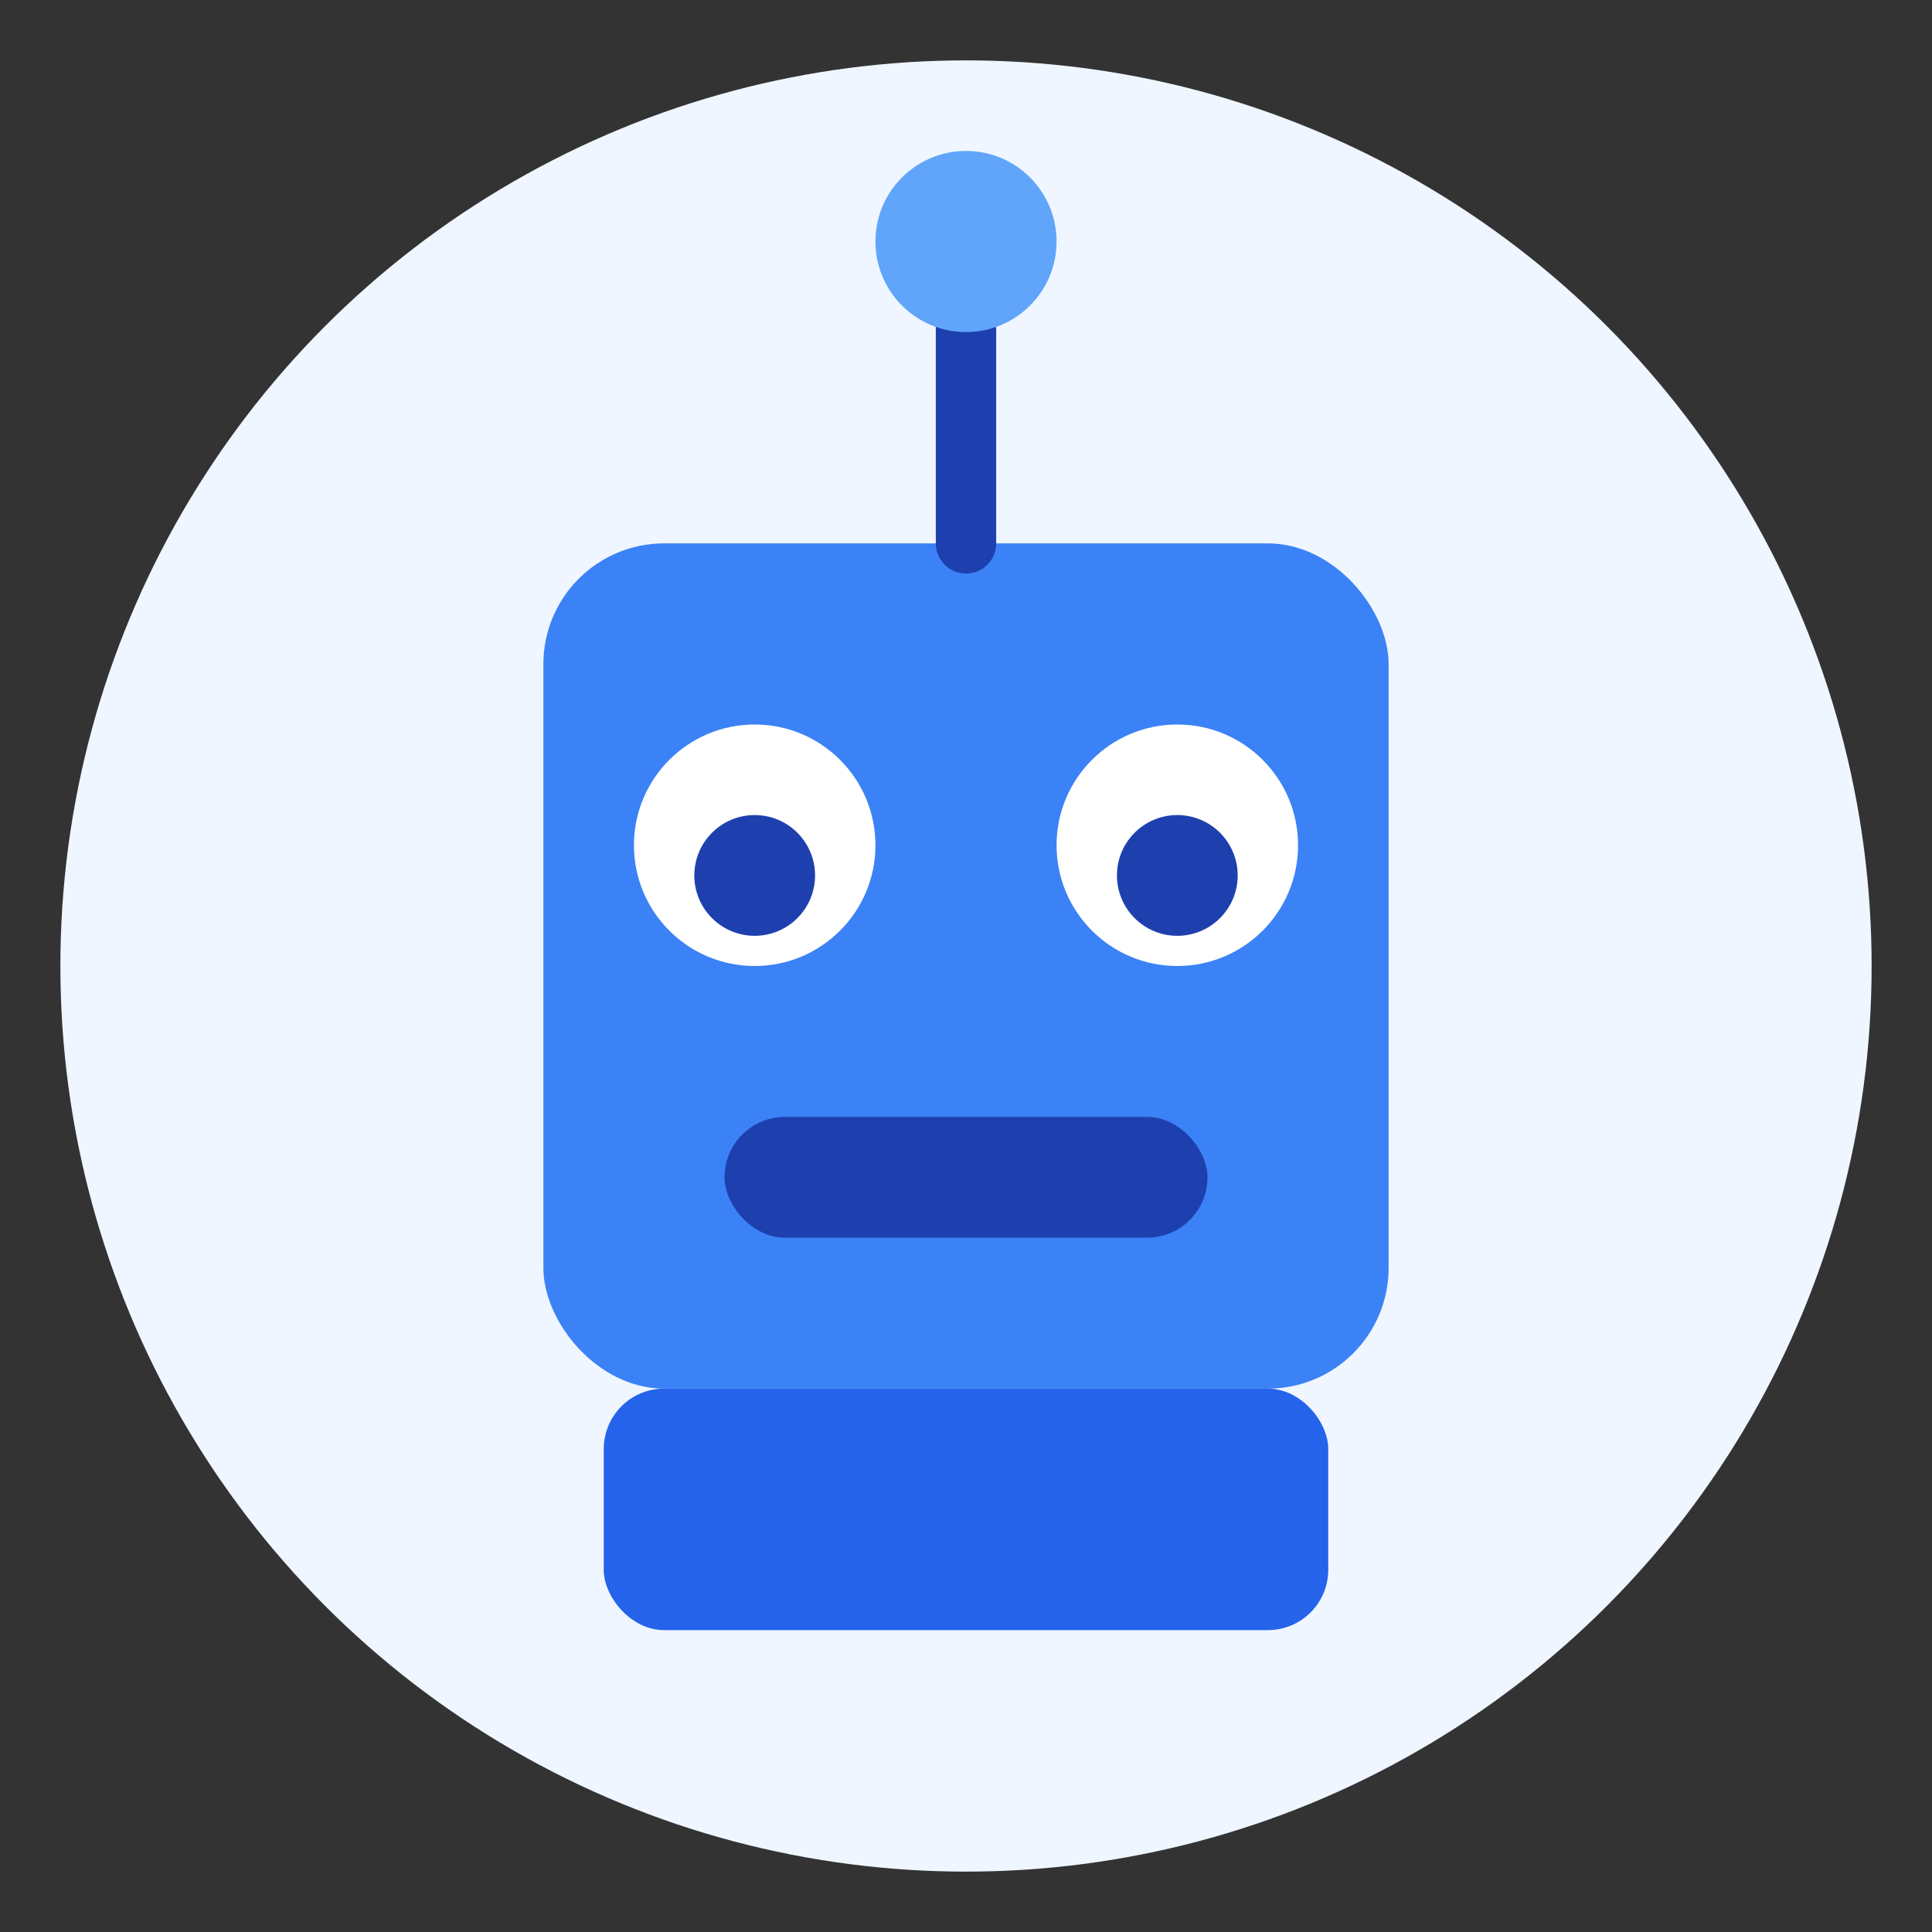 <svg xmlns="http://www.w3.org/2000/svg" viewBox="0 0 64 64" fill="none">
  <rect x="0" y="0" width="64" height="64" fill="#333333" stroke="none"/>
  <!-- Background Circle -->
  <circle cx="32" cy="32" r="30" fill="#eff6ff"/>
  
  <!-- Robot Head -->
  <rect x="18" y="18" width="28" height="28" rx="4" fill="#3b82f6"/>
  
  <!-- Antenna -->
  <line x1="32" y1="18" x2="32" y2="10" stroke="#1e40af" stroke-width="2" stroke-linecap="round"/>
  <circle cx="32" cy="8" r="3" fill="#60a5fa"/>
  
  <!-- Eyes -->
  <circle cx="25" cy="28" r="4" fill="#ffffff"/>
  <circle cx="39" cy="28" r="4" fill="#ffffff"/>
  <circle cx="25" cy="29" r="2" fill="#1e40af"/>
  <circle cx="39" cy="29" r="2" fill="#1e40af"/>
  
  <!-- Mouth -->
  <rect x="24" y="37" width="16" height="4" rx="2" fill="#1e40af"/>
  
  <!-- Body -->
  <rect x="20" y="46" width="24" height="8" rx="2" fill="#2563eb"/>
</svg>